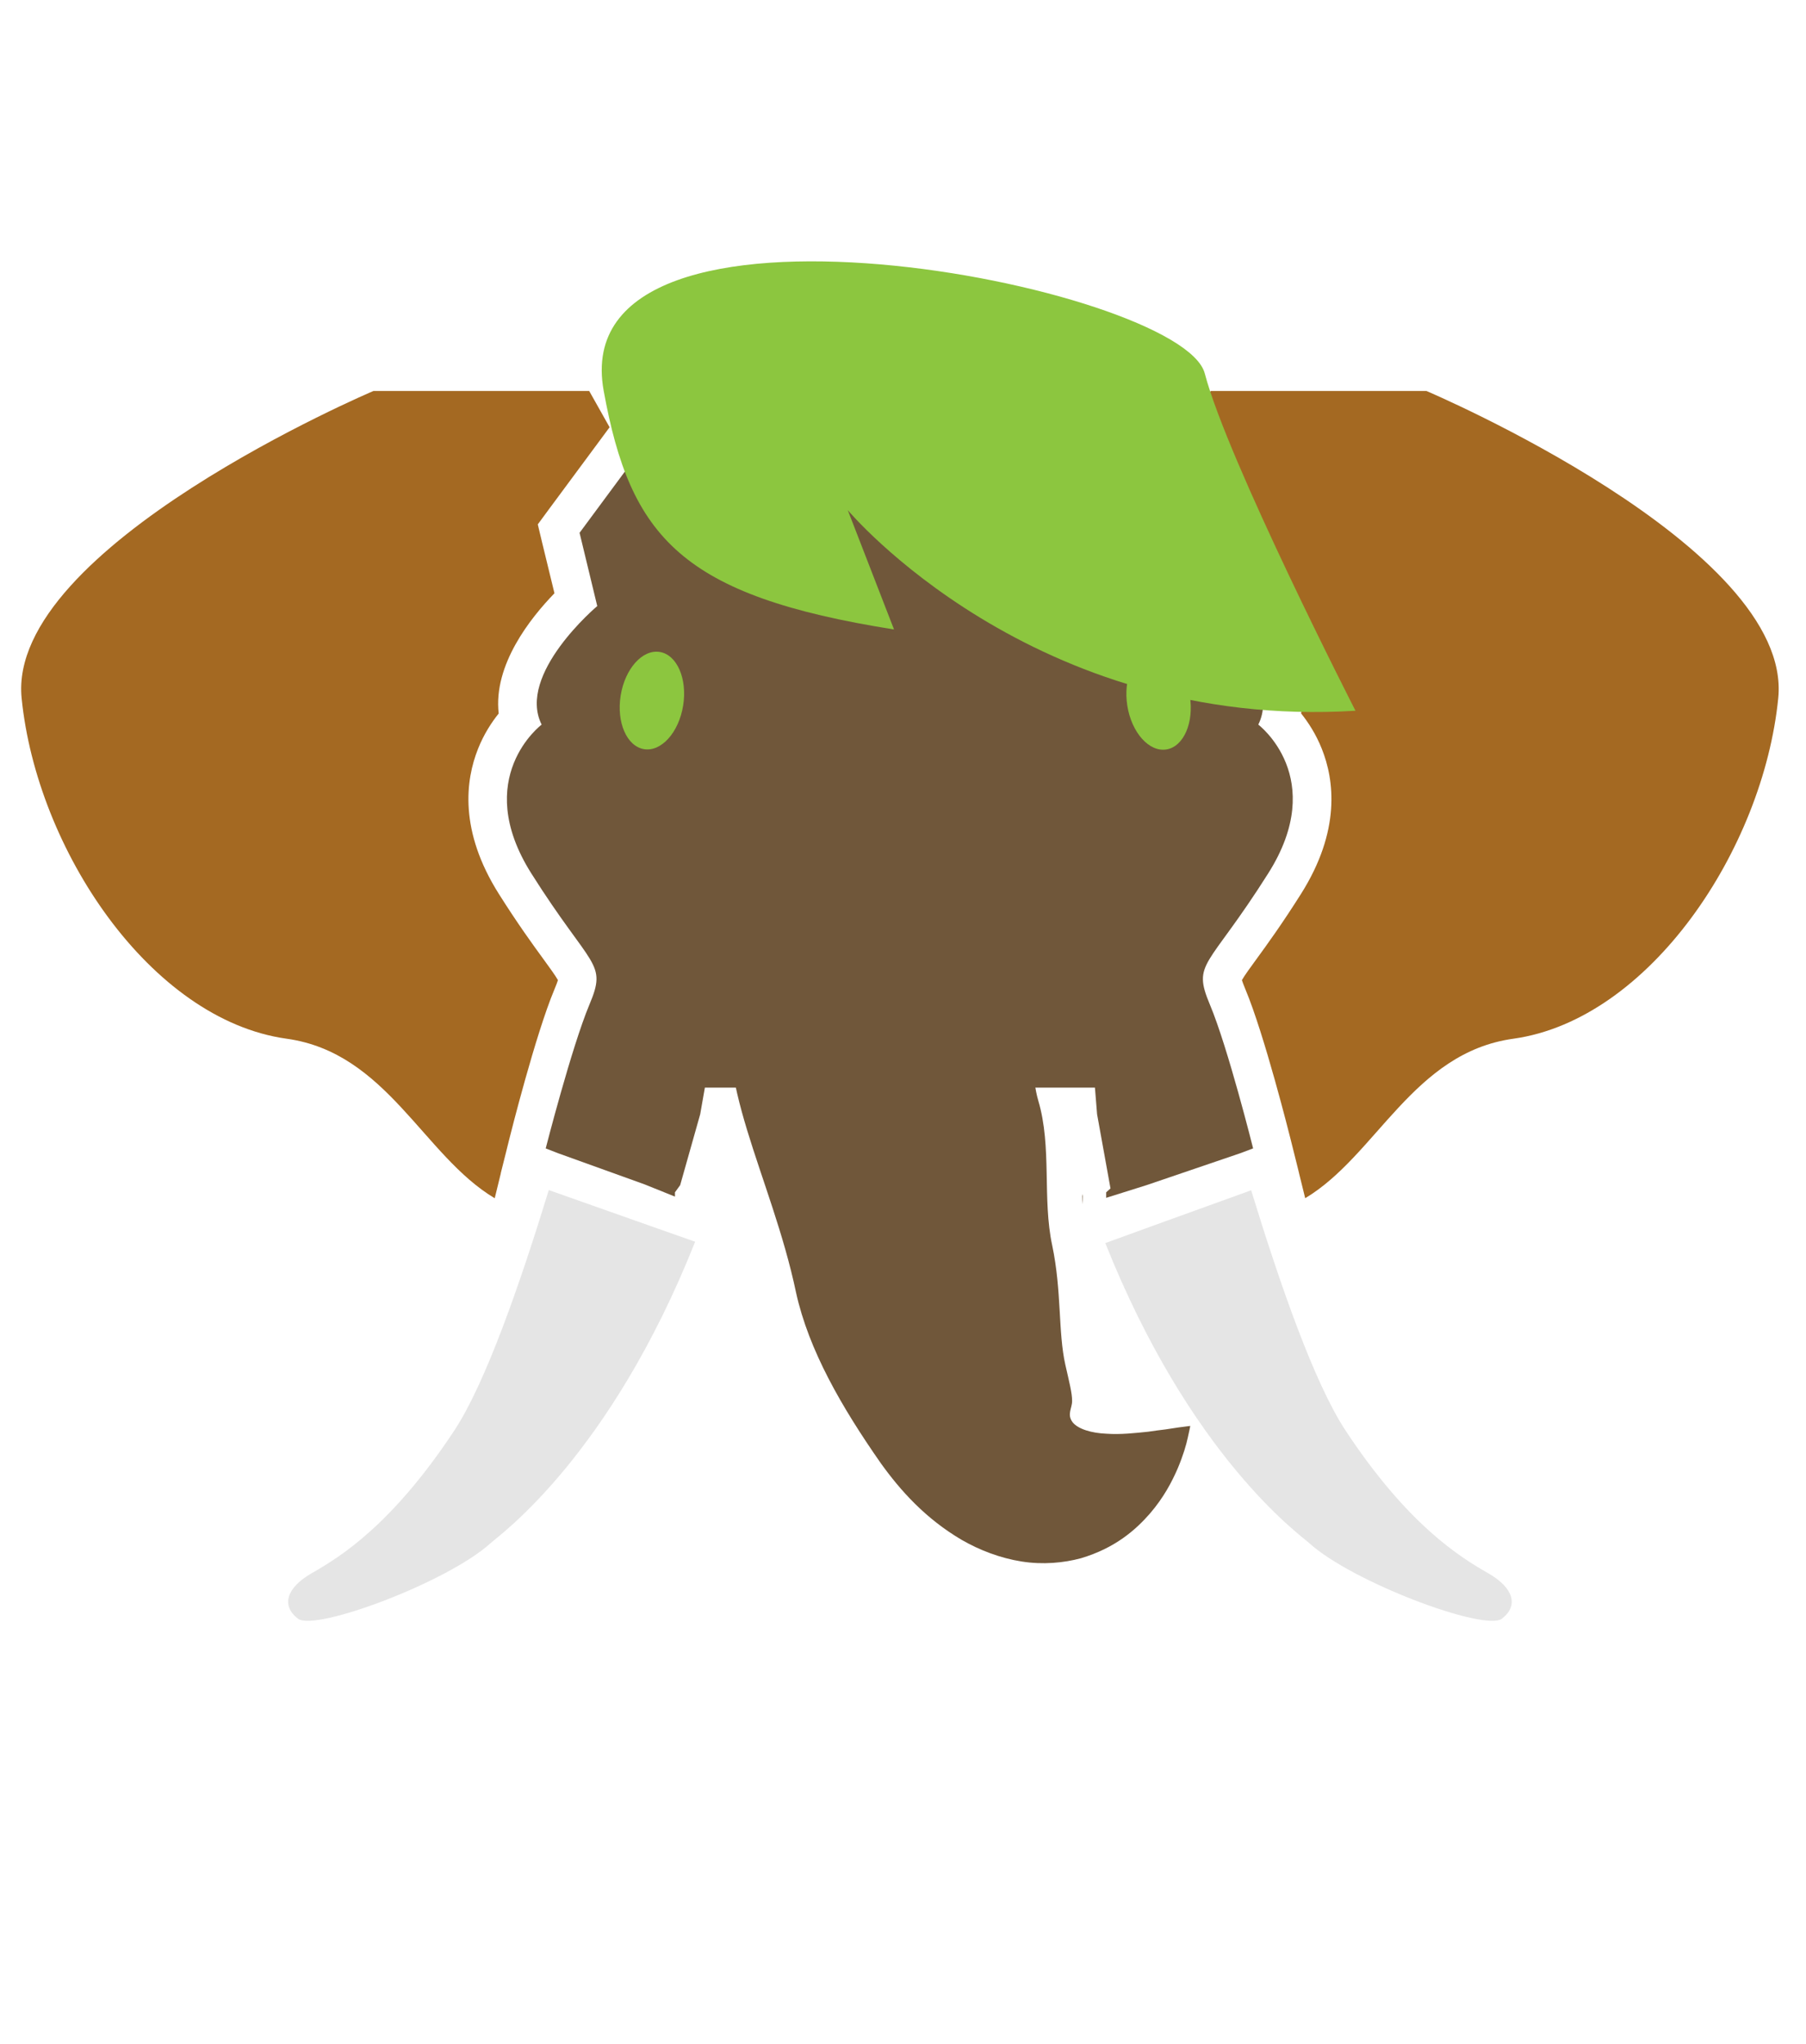<?xml version="1.0" encoding="utf-8"?>
<!-- Generator: Adobe Illustrator 16.0.0, SVG Export Plug-In . SVG Version: 6.00 Build 0)  -->
<!DOCTYPE svg PUBLIC "-//W3C//DTD SVG 1.1//EN" "http://www.w3.org/Graphics/SVG/1.1/DTD/svg11.dtd">
<svg version="1.1" id="Calque_1" xmlns="http://www.w3.org/2000/svg" xmlns:xlink="http://www.w3.org/1999/xlink" x="0px" y="0px"
	 width="96.326px" height="109px" viewBox="0 0 96.326 109" enable-background="new 0 0 96.326 109" xml:space="preserve">
<g>
	<path fill="#A46922" d="M94.846,37.229c-0.805,8.07-6.871,17.152-14.129,18.164c-5.35,0.741-7.295,6.23-11.102,8.505l-0.332-1.347
		h0.002l-0.189-0.76l-0.262-1.047c-0.057-0.227-1.395-5.564-2.4-7.965c-0.113-0.27-0.166-0.424-0.195-0.511
		c0.131-0.234,0.471-0.704,0.779-1.123c0.572-0.786,1.355-1.862,2.369-3.468c2.133-3.373,1.783-6.076,1.111-7.752
		c-0.309-0.775-0.719-1.402-1.098-1.875c0.299-2.597-1.697-5.1-2.973-6.412l0.664-2.738l0.223-0.936l-0.57-0.775l-2.713-3.666
		l-0.547-0.74l1.088-1.934H76.08C76.08,20.85,95.652,29.156,94.846,37.229z"/>
	<path fill="#A46922" d="M29.254,27.189l-0.57,0.775l0.223,0.936l0.666,2.738c-1.275,1.313-3.27,3.815-2.975,6.412
		c-0.379,0.473-0.791,1.1-1.098,1.875c-0.672,1.676-1.021,4.379,1.111,7.752c1.014,1.605,1.797,2.682,2.371,3.468
		c0.307,0.419,0.646,0.889,0.777,1.123c-0.029,0.087-0.08,0.241-0.193,0.507c-1.008,2.404-2.344,7.742-2.402,7.969l-0.176,0.709
		l-0.006,0.024l-0.273,1.087l0.004,0.002L26.387,63.9c-3.813-2.271-5.752-7.767-11.104-8.508
		C8.024,54.381,1.958,45.299,1.153,37.229C0.346,29.156,19.918,20.85,19.918,20.85h11.508l1.088,1.934l-0.547,0.74L29.254,27.189z"
		/>
	<path fill="#E5E5E5" d="M37.077,66.22c-4.545,11.438-10.402,15.612-10.898,16.063c-2.291,2.09-9.385,4.742-10.291,4.036
		c-0.91-0.706-0.596-1.659,0.738-2.423c1.5-0.857,4.271-2.557,7.602-7.604c1.67-2.53,3.506-7.816,5.043-12.828l4.656,1.645
		L37.077,66.22z"/>
	<path fill="#E5E5E5" d="M80.111,86.319c-0.906,0.706-8-1.946-10.291-4.036c-0.496-0.447-6.328-4.605-10.867-15.992l3.174-1.152
		l4.605-1.664c1.535,5.01,3.369,10.291,5.039,12.818c3.33,5.047,6.105,6.746,7.602,7.604C80.709,84.66,81.023,85.613,80.111,86.319z
		"/>
	<path fill="#70573A" d="M57.744,63.788c0,0.145-0.008,0.289-0.025,0.431v-0.541L57.744,63.788z"/>
	<path fill="#70573A" d="M47.381,44.915c0,0,0.537,0.717,1.256,1.94c0.723,1.223,5.257,1.564,6.13,3.604
		c0.883,2.037-0.107,5.779,0.613,8.242c0.732,2.461,0.209,5.24,0.74,7.707c0.516,2.453,0.309,4.633,0.703,6.379
		c0.195,0.865,0.367,1.521,0.359,1.926c0.004,0.381-0.283,0.705,0.018,1.121c0.291,0.383,1.047,0.592,1.805,0.623
		c0.775,0.055,1.555-0.037,2.229-0.106c0.334-0.048,0.639-0.091,0.92-0.122c0.279-0.043,0.516-0.078,0.707-0.107
		c0.406-0.054,0.623-0.08,0.623-0.08s-0.035,0.217-0.129,0.613c-0.084,0.402-0.252,0.969-0.545,1.665
		c-0.303,0.694-0.727,1.523-1.479,2.397c-0.752,0.859-1.84,1.835-3.68,2.382c-0.922,0.247-2.023,0.354-3.16,0.173
		c-1.129-0.178-2.238-0.599-3.199-1.154c-1.92-1.129-3.26-2.617-4.318-4.094c-2.08-2.98-3.84-6.017-4.518-9.104
		c-1.299-6.182-4.592-11.572-3.201-16.003c0.68-2.216,6.17-4.777,6.869-6.037C46.821,45.617,47.381,44.915,47.381,44.915z"/>
	<path fill="#70573A" d="M67.639,46.581c-3.227,5.11-4.066,4.706-3.107,6.994c0.961,2.284,2.305,7.667,2.305,7.667l-0.693,0.26
		l-4.984,1.697L59,63.878v-0.294l0.23-0.207l-0.715-3.956L58.4,58H37.596l-0.25,1.421l-1.068,3.78L36,63.584v0.229l-1.614-0.65
		l-4.635-1.669l-0.645-0.251c0,0,1.376-5.383,2.33-7.667c0.967-2.288,0.134-1.884-3.095-6.994c-3.227-5.11,0.548-7.94,0.548-7.94
		c-1.344-2.694,2.966-6.322,2.966-6.322l-0.943-3.906l2.709-3.662l2.269-3.059c0,0,0.016-0.016,0.051-0.045
		c0.018-0.015,0.039-0.021,0.061-0.035c0.053-0.037,0.119-0.076,0.199-0.104c0.045-0.015,0.09-0.03,0.135-0.037
		c0.102-0.03,0.221-0.044,0.346-0.044c0.303,0,0.68,0.081,1.145,0.34c0.076,0.043,0.154,0.096,0.238,0.147
		c0.08,0.052,0.16,0.11,0.248,0.177c0.289,0.214,0.525,0.303,0.756,0.303c0.066,0,0.125,0,0.191-0.015
		c0.029-0.007,0.059-0.015,0.096-0.021c0.125-0.03,0.268-0.082,0.414-0.155c0.037-0.016,0.074-0.029,0.117-0.045
		c0.961-0.443,2.541-1.307,6.564-1.307c0.48,0,0.998,0.014,1.555,0.037c0.547-0.023,1.063-0.037,1.541-0.037
		c4.027,0,5.615,0.863,6.566,1.307c0.045,0.016,0.08,0.029,0.119,0.045c0.146,0.073,0.287,0.125,0.412,0.155
		c0.037,0.007,0.066,0.015,0.098,0.021c0.066,0.015,0.123,0.015,0.191,0.015c0.236,0,0.467-0.089,0.754-0.303
		c0.088-0.066,0.17-0.125,0.25-0.177c0.088-0.052,0.162-0.104,0.246-0.147c0.457-0.259,0.84-0.34,1.135-0.34
		c0.133,0,0.244,0.014,0.348,0.044c0.053,0.007,0.096,0.022,0.133,0.037c0.08,0.028,0.148,0.067,0.199,0.104
		c0.023,0.014,0.045,0.021,0.059,0.035c0.039,0.029,0.053,0.045,0.053,0.045l2.268,3.059l2.711,3.662l-0.939,3.906
		c0,0,4.307,3.628,2.963,6.322C67.109,38.641,70.877,41.471,67.639,46.581z"/>
	<path fill="#8CC63F" d="M32.198,20.838c1.424,7.844,4.168,10.935,15.486,12.73l-2.467-6.363c0,0,9.845,11.76,27.08,10.698
		c0,0-6.809-13.312-8.039-17.988C63.027,15.237,30.012,8.775,32.198,20.838z"/>
	<g>
		
			<ellipse transform="matrix(0.987 0.159 -0.159 0.987 6.391 -5.058)" fill="#8CC63F" cx="34.774" cy="37.374" rx="1.688" ry="2.626"/>
		
			<ellipse transform="matrix(-0.987 0.159 -0.159 -0.987 128.707 64.441)" fill="#8CC63F" cx="61.773" cy="37.374" rx="1.688" ry="2.626"/>
	</g>
</g>
</svg>
